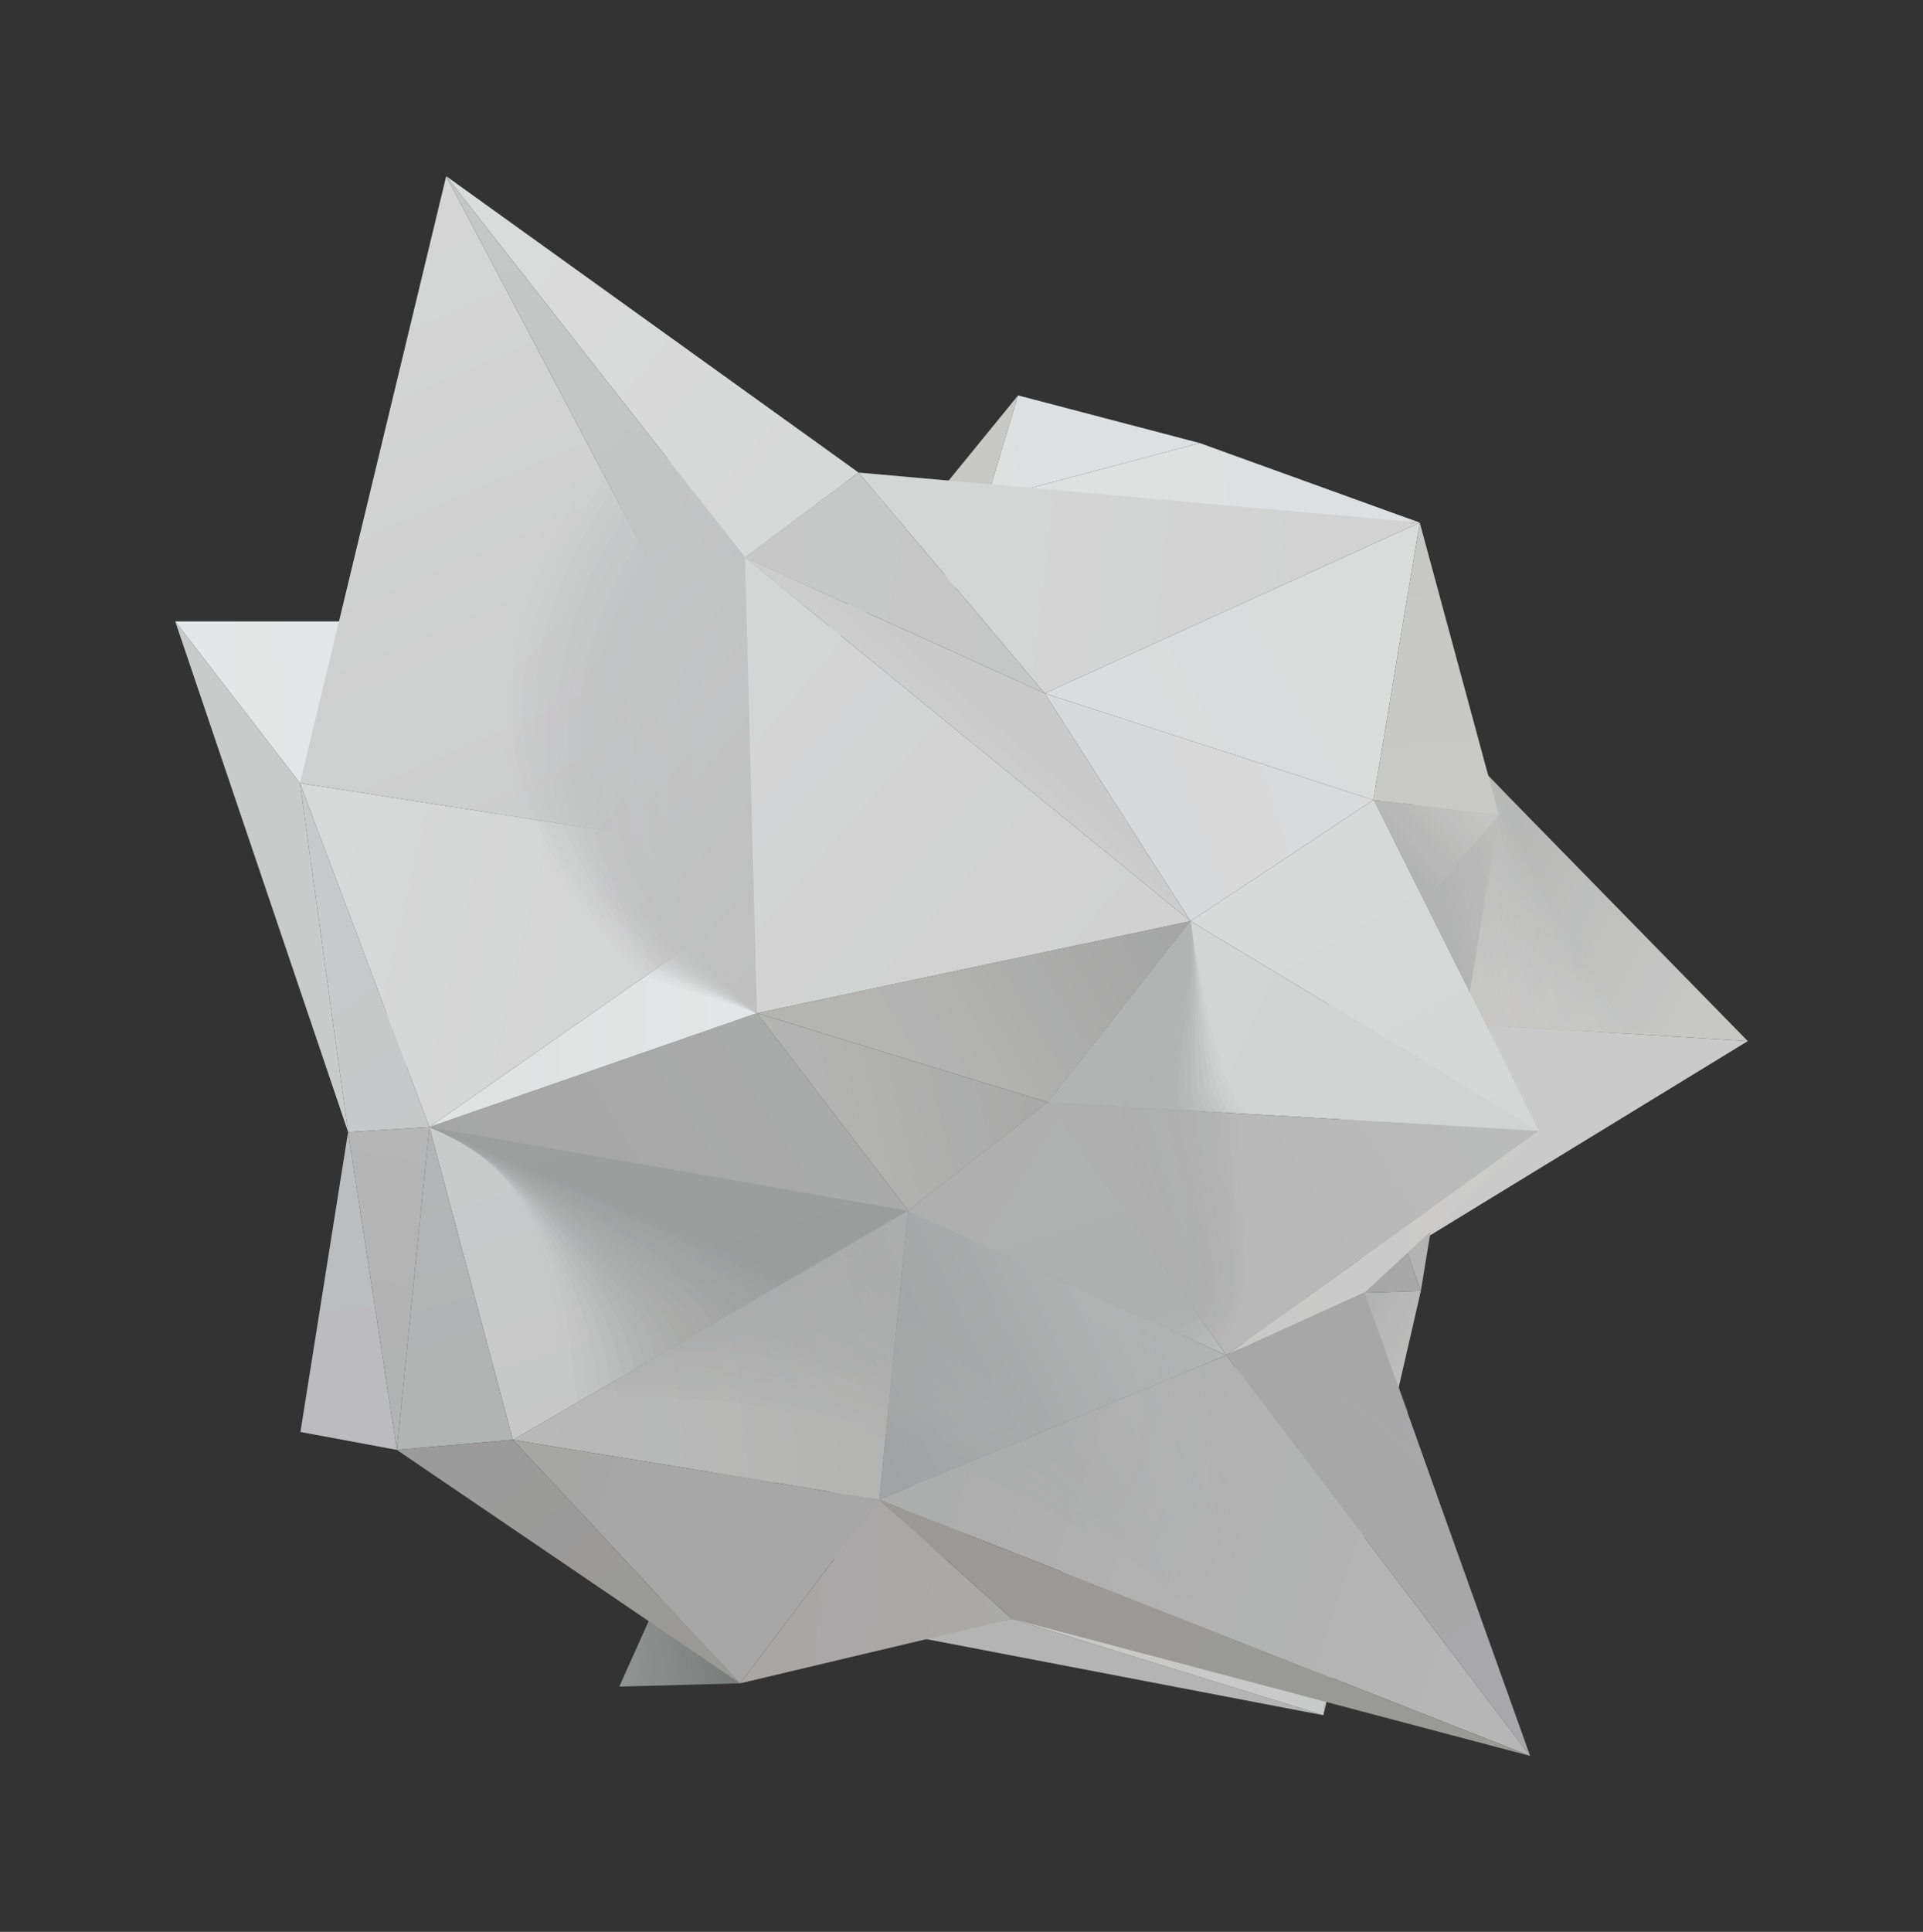 <svg xmlns="http://www.w3.org/2000/svg" xmlns:xlink="http://www.w3.org/1999/xlink" viewBox="0 0 88 88.38"><rect x="0" y="0" width="88" height="88.38" fill="#333333" stroke="none"/><defs><style>.cls-1{isolation:isolate;}.cls-2,.cls-9{opacity:1;}.cls-3{fill:url(#linear-gradient);}.cls-4{fill:url(#linear-gradient-2);}.cls-5{fill:url(#linear-gradient-3);}.cls-6{fill:url(#linear-gradient-4);}.cls-7{fill:url(#linear-gradient-5);}.cls-8{fill:url(#linear-gradient-6);}.cls-152,.cls-67,.cls-9,.cls-99{mix-blend-mode:multiply;}.cls-10,.cls-100,.cls-130,.cls-153,.cls-176,.cls-68{opacity:0;}.cls-10{fill:url(#linear-gradient-7);}.cls-101,.cls-11,.cls-131,.cls-154,.cls-177,.cls-69{opacity:0.05;}.cls-11{fill:url(#linear-gradient-8);}.cls-102,.cls-12,.cls-132,.cls-155,.cls-178,.cls-70{opacity:0.1;}.cls-12{fill:url(#linear-gradient-9);}.cls-103,.cls-13,.cls-133,.cls-156,.cls-179,.cls-71{opacity:0.14;}.cls-13{fill:url(#linear-gradient-10);}.cls-104,.cls-134,.cls-14,.cls-157,.cls-180,.cls-72{opacity:0.19;}.cls-14{fill:url(#linear-gradient-11);}.cls-105,.cls-135,.cls-15,.cls-158,.cls-181,.cls-73{opacity:0.24;}.cls-15{fill:url(#linear-gradient-12);}.cls-106,.cls-136,.cls-159,.cls-16,.cls-182,.cls-74{opacity:0.29;}.cls-16{fill:url(#linear-gradient-13);}.cls-107,.cls-137,.cls-160,.cls-17,.cls-183,.cls-75{opacity:0.33;}.cls-17{fill:url(#linear-gradient-14);}.cls-108,.cls-138,.cls-161,.cls-18,.cls-184,.cls-76{opacity:0.38;}.cls-18{fill:url(#linear-gradient-15);}.cls-109,.cls-139,.cls-162,.cls-185,.cls-19,.cls-77{opacity:0.43;}.cls-19{fill:url(#linear-gradient-16);}.cls-110,.cls-140,.cls-163,.cls-186,.cls-20,.cls-78{opacity:0.48;}.cls-20{fill:url(#linear-gradient-17);}.cls-111,.cls-141,.cls-164,.cls-187,.cls-21,.cls-79{opacity:0.52;}.cls-21{fill:url(#linear-gradient-18);}.cls-112,.cls-142,.cls-165,.cls-188,.cls-22,.cls-80{opacity:0.57;}.cls-22{fill:url(#linear-gradient-19);}.cls-113,.cls-143,.cls-166,.cls-189,.cls-23,.cls-81{opacity:0.62;}.cls-23{fill:url(#linear-gradient-20);}.cls-114,.cls-144,.cls-167,.cls-190,.cls-24,.cls-82{opacity:0.67;}.cls-24{fill:url(#linear-gradient-21);}.cls-115,.cls-145,.cls-168,.cls-191,.cls-25,.cls-83{opacity:1;}.cls-25{fill:url(#linear-gradient-22);}.cls-116,.cls-146,.cls-169,.cls-192,.cls-26,.cls-84{opacity:0.76;}.cls-26{fill:url(#linear-gradient-23);}.cls-117,.cls-147,.cls-170,.cls-193,.cls-27,.cls-85{opacity:0.81;}.cls-27{fill:url(#linear-gradient-24);}.cls-118,.cls-148,.cls-171,.cls-194,.cls-28,.cls-86{opacity:1;}.cls-28{fill:url(#linear-gradient-25);}.cls-119,.cls-149,.cls-172,.cls-195,.cls-29,.cls-87{opacity:1;}.cls-29{fill:url(#linear-gradient-26);}.cls-120,.cls-150,.cls-173,.cls-196,.cls-30,.cls-88{opacity:1;}.cls-30{fill:url(#linear-gradient-27);}.cls-31{fill:url(#linear-gradient-28);}.cls-32{fill:url(#linear-gradient-29);}.cls-33{fill:url(#linear-gradient-30);}.cls-34{fill:url(#linear-gradient-31);}.cls-35{fill:url(#linear-gradient-32);}.cls-36{fill:url(#linear-gradient-33);}.cls-37{fill:url(#linear-gradient-34);}.cls-38{fill:url(#linear-gradient-35);}.cls-39{fill:url(#linear-gradient-36);}.cls-40{fill:url(#linear-gradient-37);}.cls-41{fill:url(#linear-gradient-38);}.cls-42{fill:url(#linear-gradient-39);}.cls-43{fill:url(#linear-gradient-40);}.cls-44{fill:url(#linear-gradient-41);}.cls-45{fill:url(#linear-gradient-42);}.cls-46{fill:url(#linear-gradient-43);}.cls-47{fill:url(#linear-gradient-44);}.cls-48{fill:url(#linear-gradient-45);}.cls-49{fill:url(#linear-gradient-46);}.cls-50{fill:url(#linear-gradient-47);}.cls-51{fill:url(#linear-gradient-48);}.cls-52{fill:url(#linear-gradient-49);}.cls-53{fill:url(#linear-gradient-50);}.cls-54{fill:url(#linear-gradient-51);}.cls-55{fill:url(#linear-gradient-52);}.cls-56{fill:url(#linear-gradient-53);}.cls-57{fill:url(#linear-gradient-54);}.cls-58{fill:url(#linear-gradient-55);}.cls-59{fill:url(#linear-gradient-56);}.cls-60{fill:url(#linear-gradient-57);}.cls-61{fill:url(#linear-gradient-58);}.cls-62{fill:url(#linear-gradient-59);}.cls-63{fill:url(#linear-gradient-60);}.cls-64{fill:url(#linear-gradient-61);}.cls-65{fill:url(#linear-gradient-62);}.cls-66{fill:url(#linear-gradient-63);}.cls-68{fill:url(#linear-gradient-64);}.cls-69{fill:url(#linear-gradient-65);}.cls-70{fill:url(#linear-gradient-66);}.cls-71{fill:url(#linear-gradient-67);}.cls-72{fill:url(#linear-gradient-68);}.cls-73{fill:url(#linear-gradient-69);}.cls-74{fill:url(#linear-gradient-70);}.cls-75{fill:url(#linear-gradient-71);}.cls-76{fill:url(#linear-gradient-72);}.cls-77{fill:url(#linear-gradient-73);}.cls-78{fill:url(#linear-gradient-74);}.cls-79{fill:url(#linear-gradient-75);}.cls-80{fill:url(#linear-gradient-76);}.cls-81{fill:url(#linear-gradient-77);}.cls-82{fill:url(#linear-gradient-78);}.cls-83{fill:url(#linear-gradient-79);}.cls-84{fill:url(#linear-gradient-80);}.cls-85{fill:url(#linear-gradient-81);}.cls-86{fill:url(#linear-gradient-82);}.cls-87{fill:url(#linear-gradient-83);}.cls-88{fill:url(#linear-gradient-84);}.cls-89{fill:url(#linear-gradient-85);}.cls-90{fill:url(#linear-gradient-86);}.cls-91{fill:url(#linear-gradient-87);}.cls-92{fill:url(#linear-gradient-88);}.cls-93{fill:url(#linear-gradient-89);}.cls-94{fill:url(#linear-gradient-90);}.cls-95{fill:url(#linear-gradient-91);}.cls-96{fill:url(#linear-gradient-92);}.cls-97{fill:url(#linear-gradient-93);}.cls-98{fill:url(#linear-gradient-94);}.cls-99{opacity:0.5;}.cls-100{fill:url(#linear-gradient-95);}.cls-101{fill:url(#linear-gradient-96);}.cls-102{fill:url(#linear-gradient-97);}.cls-103{fill:url(#linear-gradient-98);}.cls-104{fill:url(#linear-gradient-99);}.cls-105{fill:url(#linear-gradient-100);}.cls-106{fill:url(#linear-gradient-101);}.cls-107{fill:url(#linear-gradient-102);}.cls-108{fill:url(#linear-gradient-103);}.cls-109{fill:url(#linear-gradient-104);}.cls-110{fill:url(#linear-gradient-105);}.cls-111{fill:url(#linear-gradient-106);}.cls-112{fill:url(#linear-gradient-107);}.cls-113{fill:url(#linear-gradient-108);}.cls-114{fill:url(#linear-gradient-109);}.cls-115{fill:url(#linear-gradient-110);}.cls-116{fill:url(#linear-gradient-111);}.cls-117{fill:url(#linear-gradient-112);}.cls-118{fill:url(#linear-gradient-113);}.cls-119{fill:url(#linear-gradient-114);}.cls-120{fill:url(#linear-gradient-115);}.cls-121{fill:url(#linear-gradient-116);}.cls-122{fill-rule:evenodd;fill:url(#linear-gradient-117);}.cls-123{fill:url(#linear-gradient-118);}.cls-124{fill:url(#linear-gradient-119);}.cls-125{fill:url(#linear-gradient-120);}.cls-126{fill:url(#linear-gradient-121);}.cls-127{fill:url(#linear-gradient-122);}.cls-128{fill:url(#linear-gradient-123);}.cls-129{fill:url(#linear-gradient-124);}.cls-130{fill:url(#linear-gradient-125);}.cls-131{fill:url(#linear-gradient-126);}.cls-132{fill:url(#linear-gradient-127);}.cls-133{fill:url(#linear-gradient-128);}.cls-134{fill:url(#linear-gradient-129);}.cls-135{fill:url(#linear-gradient-130);}.cls-136{fill:url(#linear-gradient-131);}.cls-137{fill:url(#linear-gradient-132);}.cls-138{fill:url(#linear-gradient-133);}.cls-139{fill:url(#linear-gradient-134);}.cls-140{fill:url(#linear-gradient-135);}.cls-141{fill:url(#linear-gradient-136);}.cls-142{fill:url(#linear-gradient-137);}.cls-143{fill:url(#linear-gradient-138);}.cls-144{fill:url(#linear-gradient-139);}.cls-145{fill:url(#linear-gradient-140);}.cls-146{fill:url(#linear-gradient-141);}.cls-147{fill:url(#linear-gradient-142);}.cls-148{fill:url(#linear-gradient-143);}.cls-149{fill:url(#linear-gradient-144);}.cls-150{fill:url(#linear-gradient-145);}.cls-151{fill:url(#linear-gradient-146);}.cls-152{opacity:0.9;}.cls-153{fill:url(#linear-gradient-147);}.cls-154{fill:url(#linear-gradient-148);}.cls-155{fill:url(#linear-gradient-149);}.cls-156{fill:url(#linear-gradient-150);}.cls-157{fill:url(#linear-gradient-151);}.cls-158{fill:url(#linear-gradient-152);}.cls-159{fill:url(#linear-gradient-153);}.cls-160{fill:url(#linear-gradient-154);}.cls-161{fill:url(#linear-gradient-155);}.cls-162{fill:url(#linear-gradient-156);}.cls-163{fill:url(#linear-gradient-157);}.cls-164{fill:url(#linear-gradient-158);}.cls-165{fill:url(#linear-gradient-159);}.cls-166{fill:url(#linear-gradient-160);}.cls-167{fill:url(#linear-gradient-161);}.cls-168{fill:url(#linear-gradient-162);}.cls-169{fill:url(#linear-gradient-163);}.cls-170{fill:url(#linear-gradient-164);}.cls-171{fill:url(#linear-gradient-165);}.cls-172{fill:url(#linear-gradient-166);}.cls-173{fill:url(#linear-gradient-167);}.cls-174{fill:url(#linear-gradient-168);}.cls-175{fill:url(#linear-gradient-169);}.cls-176{fill:url(#linear-gradient-170);}.cls-177{fill:url(#linear-gradient-171);}.cls-178{fill:url(#linear-gradient-172);}.cls-179{fill:url(#linear-gradient-173);}.cls-180{fill:url(#linear-gradient-174);}.cls-181{fill:url(#linear-gradient-175);}.cls-182{fill:url(#linear-gradient-176);}.cls-183{fill:url(#linear-gradient-177);}.cls-184{fill:url(#linear-gradient-178);}.cls-185{fill:url(#linear-gradient-179);}.cls-186{fill:url(#linear-gradient-180);}.cls-187{fill:url(#linear-gradient-181);}.cls-188{fill:url(#linear-gradient-182);}.cls-189{fill:url(#linear-gradient-183);}.cls-190{fill:url(#linear-gradient-184);}.cls-191{fill:url(#linear-gradient-185);}.cls-192,.cls-193,.cls-194,.cls-195,.cls-196,.cls-197{fill:url(#linear-gradient-186);}.cls-198{fill:url(#linear-gradient-192);}.cls-199{fill:#6a6c6f;opacity:0.15;mix-blend-mode:overlay;}</style><linearGradient id="linear-gradient" x1="54.99" y1="61.82" x2="65.11" y2="61.82" gradientUnits="userSpaceOnUse"><stop offset="0" stop-color="#fff"/><stop offset="1"/></linearGradient><linearGradient id="linear-gradient-2" x1="38.44" y1="69.58" x2="49.49" y2="69.58" xlink:href="#linear-gradient"/><linearGradient id="linear-gradient-3" x1="16.59" y1="42.57" x2="28.33" y2="42.57" xlink:href="#linear-gradient"/><linearGradient id="linear-gradient-4" x1="23.12" y1="35.26" x2="34.96" y2="35.26" xlink:href="#linear-gradient"/><linearGradient id="linear-gradient-5" x1="82.27" y1="48.64" x2="64.58" y2="51.44" gradientUnits="userSpaceOnUse"><stop offset="0" stop-color="#dcdbda"/><stop offset="1" stop-color="#dcdbda"/></linearGradient><linearGradient id="linear-gradient-6" x1="77.32" y1="46.87" x2="63.16" y2="39.51" gradientUnits="userSpaceOnUse"><stop offset="0" stop-color="#d8d7d6"/><stop offset="1" stop-color="#bfbfbe"/></linearGradient><linearGradient id="linear-gradient-7" x1="75.27" y1="45.8" x2="63.09" y2="39.48" xlink:href="#linear-gradient-6"/><linearGradient id="linear-gradient-8" x1="74.92" y1="45.62" x2="63.08" y2="39.47" xlink:href="#linear-gradient-6"/><linearGradient id="linear-gradient-9" x1="74.57" y1="45.44" x2="63.07" y2="39.46" xlink:href="#linear-gradient-6"/><linearGradient id="linear-gradient-10" x1="74.22" y1="45.26" x2="63.05" y2="39.46" xlink:href="#linear-gradient-6"/><linearGradient id="linear-gradient-11" x1="73.87" y1="45.08" x2="63.04" y2="39.45" xlink:href="#linear-gradient-6"/><linearGradient id="linear-gradient-12" x1="73.52" y1="44.89" x2="63.03" y2="39.45" xlink:href="#linear-gradient-6"/><linearGradient id="linear-gradient-13" x1="73.17" y1="44.71" x2="63.02" y2="39.44" xlink:href="#linear-gradient-6"/><linearGradient id="linear-gradient-14" x1="72.81" y1="44.53" x2="63.01" y2="39.43" xlink:href="#linear-gradient-6"/><linearGradient id="linear-gradient-15" x1="72.46" y1="44.35" x2="62.99" y2="39.43" xlink:href="#linear-gradient-6"/><linearGradient id="linear-gradient-16" x1="72.11" y1="44.16" x2="62.98" y2="39.42" xlink:href="#linear-gradient-6"/><linearGradient id="linear-gradient-17" x1="71.76" y1="43.98" x2="62.97" y2="39.42" xlink:href="#linear-gradient-6"/><linearGradient id="linear-gradient-18" x1="71.41" y1="43.8" x2="62.96" y2="39.41" xlink:href="#linear-gradient-6"/><linearGradient id="linear-gradient-19" x1="71.06" y1="43.62" x2="62.95" y2="39.4" xlink:href="#linear-gradient-6"/><linearGradient id="linear-gradient-20" x1="70.71" y1="43.44" x2="62.94" y2="39.4" xlink:href="#linear-gradient-6"/><linearGradient id="linear-gradient-21" x1="70.36" y1="43.25" x2="62.92" y2="39.39" xlink:href="#linear-gradient-6"/><linearGradient id="linear-gradient-22" x1="70.01" y1="43.07" x2="62.91" y2="39.38" xlink:href="#linear-gradient-6"/><linearGradient id="linear-gradient-23" x1="69.66" y1="42.89" x2="62.9" y2="39.38" xlink:href="#linear-gradient-6"/><linearGradient id="linear-gradient-24" x1="69.31" y1="42.71" x2="62.89" y2="39.37" xlink:href="#linear-gradient-6"/><linearGradient id="linear-gradient-25" x1="68.96" y1="42.53" x2="62.88" y2="39.37" xlink:href="#linear-gradient-6"/><linearGradient id="linear-gradient-26" x1="68.61" y1="42.34" x2="62.86" y2="39.36" xlink:href="#linear-gradient-6"/><linearGradient id="linear-gradient-27" x1="68.26" y1="42.16" x2="62.85" y2="39.35" xlink:href="#linear-gradient-6"/><linearGradient id="linear-gradient-28" x1="67.91" y1="41.98" x2="62.84" y2="39.35" xlink:href="#linear-gradient-6"/><linearGradient id="linear-gradient-29" x1="37.22" y1="66.23" x2="43.61" y2="66.23" xlink:href="#linear-gradient"/><linearGradient id="linear-gradient-30" x1="32.81" y1="65.76" x2="38.44" y2="65.76" xlink:href="#linear-gradient"/><linearGradient id="linear-gradient-31" x1="53.12" y1="17.35" x2="38.23" y2="26.84" gradientUnits="userSpaceOnUse"><stop offset="0" stop-color="#d8d7d6"/><stop offset="1" stop-color="#dadad8"/></linearGradient><linearGradient id="linear-gradient-32" x1="61.76" y1="52.79" x2="65.11" y2="52.79" xlink:href="#linear-gradient"/><linearGradient id="linear-gradient-33" x1="58.15" y1="18.14" x2="42.51" y2="21.12" gradientUnits="userSpaceOnUse"><stop offset="0" stop-color="#f2f2f4"/><stop offset="1" stop-color="#f4f4f5"/></linearGradient><linearGradient id="linear-gradient-34" x1="30.35" y1="23.97" x2="45.16" y2="23.97" xlink:href="#linear-gradient"/><linearGradient id="linear-gradient-35" x1="15.93" y1="44.98" x2="28.33" y2="44.98" xlink:href="#linear-gradient"/><linearGradient id="linear-gradient-36" x1="28.33" y1="29.56" x2="30.35" y2="29.56" xlink:href="#linear-gradient"/><linearGradient id="linear-gradient-37" x1="30.1" y1="24.69" x2="42.85" y2="24.69" xlink:href="#linear-gradient"/><linearGradient id="linear-gradient-38" x1="27.3" y1="68.06" x2="32.7" y2="67.5" gradientUnits="userSpaceOnUse"><stop offset="0" stop-color="#9b9b9b"/><stop offset="1" stop-color="#7e7f7e"/></linearGradient><linearGradient id="linear-gradient-39" x1="43.56" y1="74.36" x2="57.55" y2="77.38" gradientUnits="userSpaceOnUse"><stop offset="0" stop-color="#c2c1c1"/><stop offset="1" stop-color="#c1c1c0"/></linearGradient><linearGradient id="linear-gradient-40" x1="48.3" y1="65.09" x2="64.71" y2="69.71" gradientUnits="userSpaceOnUse"><stop offset="0" stop-color="#dad8d7"/><stop offset="1" stop-color="#dbdada"/></linearGradient><linearGradient id="linear-gradient-41" x1="64.09" y1="69.44" x2="58.76" y2="66.67" xlink:href="#linear-gradient-6"/><linearGradient id="linear-gradient-42" x1="60.41" y1="47.88" x2="64.3" y2="61.03" gradientUnits="userSpaceOnUse"><stop offset="0" stop-color="#b4b2b4"/><stop offset="1" stop-color="#b4b2b2"/></linearGradient><linearGradient id="linear-gradient-43" x1="73.59" y1="46.75" x2="67.22" y2="48.08" xlink:href="#linear-gradient-6"/><linearGradient id="linear-gradient-44" x1="61.76" y1="35.21" x2="65.83" y2="35.21" xlink:href="#linear-gradient"/><linearGradient id="linear-gradient-45" x1="68.95" y1="22.49" x2="52.01" y2="21.74" xlink:href="#linear-gradient-33"/><linearGradient id="linear-gradient-46" x1="42.85" y1="24.92" x2="64.97" y2="24.92" xlink:href="#linear-gradient"/><linearGradient id="linear-gradient-47" x1="14.51" y1="53.59" x2="16" y2="66.25" gradientUnits="userSpaceOnUse"><stop offset="0" stop-color="#cbcbcd"/><stop offset="1" stop-color="#cbcacc"/></linearGradient><linearGradient id="linear-gradient-48" x1="8.88" y1="32.21" x2="32.95" y2="31.22" gradientUnits="userSpaceOnUse"><stop offset="0" stop-color="#fafcfd"/><stop offset="1" stop-color="#f7f7f7"/></linearGradient><linearGradient id="linear-gradient-49" x1="5.71" y1="29.96" x2="11.89" y2="39.34" gradientUnits="userSpaceOnUse"><stop offset="0" stop-color="#dbdbdb"/><stop offset="1" stop-color="#dadada"/></linearGradient><linearGradient id="linear-gradient-50" x1="39.8" y1="25.86" x2="60.9" y2="28.34" gradientUnits="userSpaceOnUse"><stop offset="0" stop-color="#e8e8e8"/><stop offset="1" stop-color="#e5e4e4"/></linearGradient><linearGradient id="linear-gradient-51" x1="67.83" y1="36.11" x2="64.06" y2="39.49" xlink:href="#linear-gradient-6"/><linearGradient id="linear-gradient-52" x1="65.8" y1="28.23" x2="52.65" y2="35.68" gradientUnits="userSpaceOnUse"><stop offset="0.01" stop-color="#eee"/><stop offset="1" stop-color="#f0f0f1"/></linearGradient><linearGradient id="linear-gradient-53" x1="64.51" y1="23.85" x2="65.75" y2="37.25" xlink:href="#linear-gradient-31"/><linearGradient id="linear-gradient-54" x1="14.61" y1="12.62" x2="27.08" y2="41.65" gradientUnits="userSpaceOnUse"><stop offset="0" stop-color="#e9e8e8"/><stop offset="1" stop-color="#dcdcdc"/></linearGradient><linearGradient id="linear-gradient-55" x1="21.04" y1="52.4" x2="14.71" y2="43.65" gradientUnits="userSpaceOnUse"><stop offset="0" stop-color="#d8d7d8"/><stop offset="1" stop-color="#d8dada"/></linearGradient><linearGradient id="linear-gradient-56" x1="18.29" y1="51.5" x2="16.42" y2="62.85" gradientUnits="userSpaceOnUse"><stop offset="0" stop-color="#c4c3c3"/><stop offset="1" stop-color="#c0bfc0"/></linearGradient><linearGradient id="linear-gradient-57" x1="14.02" y1="42.18" x2="33.19" y2="46.64" gradientUnits="userSpaceOnUse"><stop offset="0" stop-color="#ececec"/><stop offset="1" stop-color="#e6e5e6"/></linearGradient><linearGradient id="linear-gradient-58" x1="46.35" y1="73.5" x2="36.3" y2="72.76" gradientUnits="userSpaceOnUse"><stop offset="0" stop-color="#b6b5b4"/><stop offset="1" stop-color="#b5b1b0"/></linearGradient><linearGradient id="linear-gradient-59" x1="55.31" y1="55.65" x2="38.74" y2="63.46" gradientUnits="userSpaceOnUse"><stop offset="0" stop-color="#c2c2c2"/><stop offset="1" stop-color="#acacad"/></linearGradient><linearGradient id="linear-gradient-60" x1="56.5" y1="60.09" x2="39.75" y2="49.85" gradientUnits="userSpaceOnUse"><stop offset="0" stop-color="#cacaca"/><stop offset="1" stop-color="#c7c4c4"/></linearGradient><linearGradient id="linear-gradient-61" x1="64.28" y1="32.37" x2="50.88" y2="37.02" gradientUnits="userSpaceOnUse"><stop offset="0" stop-color="#eeedee"/><stop offset="1" stop-color="#ececed"/></linearGradient><linearGradient id="linear-gradient-62" x1="24.04" y1="63.9" x2="40.61" y2="62.03" gradientUnits="userSpaceOnUse"><stop offset="0" stop-color="#c9c7c8"/><stop offset="1" stop-color="#c1c1bf"/></linearGradient><linearGradient id="linear-gradient-63" x1="33.39" y1="63.52" x2="28.92" y2="48.81" gradientUnits="userSpaceOnUse"><stop offset="0" stop-color="#d8d8d7"/><stop offset="1" stop-color="#dadadb"/></linearGradient><linearGradient id="linear-gradient-64" x1="33.48" y1="62.95" x2="29.16" y2="48.74" gradientUnits="userSpaceOnUse"><stop offset="0" stop-color="#c4c4c3"/><stop offset="1" stop-color="#c5c5c7"/></linearGradient><linearGradient id="linear-gradient-65" x1="33.44" y1="62.81" x2="29.16" y2="48.74" gradientUnits="userSpaceOnUse"><stop offset="0" stop-color="#c3c3c2"/><stop offset="1" stop-color="#c4c4c5"/></linearGradient><linearGradient id="linear-gradient-66" x1="33.4" y1="62.68" x2="29.16" y2="48.74" gradientUnits="userSpaceOnUse"><stop offset="0" stop-color="#c1c1c0"/><stop offset="1" stop-color="#c2c2c4"/></linearGradient><linearGradient id="linear-gradient-67" x1="33.36" y1="62.54" x2="29.16" y2="48.73" gradientUnits="userSpaceOnUse"><stop offset="0" stop-color="#c0c0bf"/><stop offset="1" stop-color="#c1c1c2"/></linearGradient><linearGradient id="linear-gradient-68" x1="33.32" y1="62.41" x2="29.16" y2="48.73" gradientUnits="userSpaceOnUse"><stop offset="0" stop-color="#bebebd"/><stop offset="1" stop-color="#bfbfc1"/></linearGradient><linearGradient id="linear-gradient-69" x1="33.28" y1="62.27" x2="29.16" y2="48.73" gradientUnits="userSpaceOnUse"><stop offset="0" stop-color="#bdbdbc"/><stop offset="1" stop-color="#bebebf"/></linearGradient><linearGradient id="linear-gradient-70" x1="33.24" y1="62.14" x2="29.16" y2="48.73" gradientUnits="userSpaceOnUse"><stop offset="0" stop-color="#bbbbba"/><stop offset="1" stop-color="#bcbcbe"/></linearGradient><linearGradient id="linear-gradient-71" x1="33.19" y1="62" x2="29.16" y2="48.73" gradientUnits="userSpaceOnUse"><stop offset="0" stop-color="#babab9"/><stop offset="1" stop-color="#bbbbbc"/></linearGradient><linearGradient id="linear-gradient-72" x1="33.15" y1="61.87" x2="29.16" y2="48.73" gradientUnits="userSpaceOnUse"><stop offset="0" stop-color="#b8b8b8"/><stop offset="1" stop-color="#bababb"/></linearGradient><linearGradient id="linear-gradient-73" x1="33.11" y1="61.73" x2="29.16" y2="48.73" gradientUnits="userSpaceOnUse"><stop offset="0" stop-color="#b7b7b6"/><stop offset="1" stop-color="#b8b8b9"/></linearGradient><linearGradient id="linear-gradient-74" x1="33.07" y1="61.6" x2="29.16" y2="48.73" gradientUnits="userSpaceOnUse"><stop offset="0" stop-color="#b5b5b5"/><stop offset="1" stop-color="#b7b7b8"/></linearGradient><linearGradient id="linear-gradient-75" x1="33.03" y1="61.46" x2="29.16" y2="48.73" gradientUnits="userSpaceOnUse"><stop offset="0" stop-color="#b4b4b3"/><stop offset="1" stop-color="#b5b5b6"/></linearGradient><linearGradient id="linear-gradient-76" x1="32.99" y1="61.33" x2="29.16" y2="48.73" gradientUnits="userSpaceOnUse"><stop offset="0" stop-color="#b2b2b2"/><stop offset="1" stop-color="#b4b4b5"/></linearGradient><linearGradient id="linear-gradient-77" x1="32.95" y1="61.19" x2="29.16" y2="48.73" gradientUnits="userSpaceOnUse"><stop offset="0" stop-color="#b1b1b0"/><stop offset="1" stop-color="#b2b2b3"/></linearGradient><linearGradient id="linear-gradient-78" x1="32.91" y1="61.06" x2="29.16" y2="48.73" gradientUnits="userSpaceOnUse"><stop offset="0" stop-color="#afafaf"/><stop offset="1" stop-color="#b1b1b2"/></linearGradient><linearGradient id="linear-gradient-79" x1="32.87" y1="60.92" x2="29.16" y2="48.73" gradientUnits="userSpaceOnUse"><stop offset="0" stop-color="#aeaeae"/><stop offset="1" stop-color="#b0b0b0"/></linearGradient><linearGradient id="linear-gradient-80" x1="32.83" y1="60.79" x2="29.16" y2="48.73" gradientUnits="userSpaceOnUse"><stop offset="0" stop-color="#acacac"/><stop offset="1" stop-color="#aeaeaf"/></linearGradient><linearGradient id="linear-gradient-81" x1="32.78" y1="60.65" x2="29.16" y2="48.73" gradientUnits="userSpaceOnUse"><stop offset="0" stop-color="#ababab"/><stop offset="1" stop-color="#adadad"/></linearGradient><linearGradient id="linear-gradient-82" x1="32.74" y1="60.52" x2="29.16" y2="48.73" gradientUnits="userSpaceOnUse"><stop offset="0" stop-color="#a9a9a9"/><stop offset="1" stop-color="#ababac"/></linearGradient><linearGradient id="linear-gradient-83" x1="32.7" y1="60.38" x2="29.16" y2="48.73" gradientUnits="userSpaceOnUse"><stop offset="0" stop-color="#a8a8a8"/><stop offset="1" stop-color="#aaa"/></linearGradient><linearGradient id="linear-gradient-84" x1="32.66" y1="60.25" x2="29.16" y2="48.73" gradientUnits="userSpaceOnUse"><stop offset="0" stop-color="#a6a6a6"/><stop offset="1" stop-color="#a8a8a9"/></linearGradient><linearGradient id="linear-gradient-85" x1="32.62" y1="60.11" x2="29.16" y2="48.72" gradientUnits="userSpaceOnUse"><stop offset="0" stop-color="#a5a5a5"/><stop offset="1" stop-color="#a7a7a7"/></linearGradient><linearGradient id="linear-gradient-86" x1="20.77" y1="65.87" x2="17.61" y2="54.14" gradientUnits="userSpaceOnUse"><stop offset="0" stop-color="#bfbfbf"/><stop offset="1" stop-color="#c2c2c3"/></linearGradient><linearGradient id="linear-gradient-87" x1="23.47" y1="69.2" x2="38.17" y2="73.11" gradientUnits="userSpaceOnUse"><stop offset="0" stop-color="#b1b0af"/><stop offset="1" stop-color="#b4b2b2"/></linearGradient><linearGradient id="linear-gradient-88" x1="22.25" y1="67.06" x2="31.37" y2="78.23" gradientUnits="userSpaceOnUse"><stop offset="0" stop-color="#a5a3a3"/><stop offset="1" stop-color="#a2a19f"/></linearGradient><linearGradient id="linear-gradient-89" x1="69.73" y1="54.47" x2="52.04" y2="46.65" gradientUnits="userSpaceOnUse"><stop offset="0" stop-color="#e4e4e4"/><stop offset="1" stop-color="#e6e6e6"/></linearGradient><linearGradient id="linear-gradient-90" x1="68.57" y1="45.8" x2="51.44" y2="56.59" xlink:href="#linear-gradient-60"/><linearGradient id="linear-gradient-91" x1="67.05" y1="53.83" x2="59.6" y2="40.99" gradientUnits="userSpaceOnUse"><stop offset="0" stop-color="#e9e9e9"/><stop offset="1" stop-color="#eceded"/></linearGradient><linearGradient id="linear-gradient-92" x1="56.12" y1="56.87" x2="70.42" y2="56.87" gradientUnits="userSpaceOnUse"><stop offset="0" stop-color="#dbd8d8"/><stop offset="1" stop-color="#dfdedd"/></linearGradient><linearGradient id="linear-gradient-93" x1="68" y1="72.75" x2="41.38" y2="64.19" gradientUnits="userSpaceOnUse"><stop offset="0" stop-color="#c4c3c3"/><stop offset="1" stop-color="#b8b8b7"/></linearGradient><linearGradient id="linear-gradient-94" x1="71.53" y1="77.35" x2="59.43" y2="60.78" xlink:href="#linear-gradient-42"/><linearGradient id="linear-gradient-95" x1="65.82" y1="69.52" x2="59.18" y2="60.43" xlink:href="#linear-gradient-42"/><linearGradient id="linear-gradient-96" x1="65.62" y1="69.26" x2="59.17" y2="60.42" xlink:href="#linear-gradient-42"/><linearGradient id="linear-gradient-97" x1="65.43" y1="68.99" x2="59.16" y2="60.41" xlink:href="#linear-gradient-42"/><linearGradient id="linear-gradient-98" x1="65.24" y1="68.73" x2="59.15" y2="60.39" xlink:href="#linear-gradient-42"/><linearGradient id="linear-gradient-99" x1="65.04" y1="68.46" x2="59.14" y2="60.38" xlink:href="#linear-gradient-42"/><linearGradient id="linear-gradient-100" x1="64.85" y1="68.19" x2="59.13" y2="60.37" xlink:href="#linear-gradient-42"/><linearGradient id="linear-gradient-101" x1="64.65" y1="67.93" x2="59.12" y2="60.36" xlink:href="#linear-gradient-42"/><linearGradient id="linear-gradient-102" x1="64.46" y1="67.66" x2="59.12" y2="60.35" xlink:href="#linear-gradient-42"/><linearGradient id="linear-gradient-103" x1="64.26" y1="67.4" x2="59.11" y2="60.33" xlink:href="#linear-gradient-42"/><linearGradient id="linear-gradient-104" x1="64.07" y1="67.13" x2="59.1" y2="60.32" xlink:href="#linear-gradient-42"/><linearGradient id="linear-gradient-105" x1="63.88" y1="66.86" x2="59.09" y2="60.31" xlink:href="#linear-gradient-42"/><linearGradient id="linear-gradient-106" x1="63.68" y1="66.6" x2="59.08" y2="60.3" xlink:href="#linear-gradient-42"/><linearGradient id="linear-gradient-107" x1="63.49" y1="66.33" x2="59.07" y2="60.29" xlink:href="#linear-gradient-42"/><linearGradient id="linear-gradient-108" x1="63.29" y1="66.07" x2="59.06" y2="60.27" xlink:href="#linear-gradient-42"/><linearGradient id="linear-gradient-109" x1="63.1" y1="65.8" x2="59.05" y2="60.26" xlink:href="#linear-gradient-42"/><linearGradient id="linear-gradient-110" x1="62.91" y1="65.53" x2="59.05" y2="60.25" xlink:href="#linear-gradient-42"/><linearGradient id="linear-gradient-111" x1="62.71" y1="65.27" x2="59.04" y2="60.24" xlink:href="#linear-gradient-42"/><linearGradient id="linear-gradient-112" x1="62.52" y1="65" x2="59.03" y2="60.23" xlink:href="#linear-gradient-42"/><linearGradient id="linear-gradient-113" x1="62.32" y1="64.74" x2="59.02" y2="60.21" xlink:href="#linear-gradient-42"/><linearGradient id="linear-gradient-114" x1="62.13" y1="64.47" x2="59.01" y2="60.2" xlink:href="#linear-gradient-42"/><linearGradient id="linear-gradient-115" x1="61.93" y1="64.2" x2="59" y2="60.19" xlink:href="#linear-gradient-42"/><linearGradient id="linear-gradient-116" x1="61.74" y1="63.94" x2="58.99" y2="60.18" xlink:href="#linear-gradient-42"/><linearGradient id="linear-gradient-117" x1="66.21" y1="80.47" x2="43.32" y2="71.16" gradientUnits="userSpaceOnUse"><stop offset="0" stop-color="#a2a19f"/><stop offset="1" stop-color="#a3a1a0"/></linearGradient><linearGradient id="linear-gradient-118" x1="22.04" y1="11.22" x2="36.18" y2="23.13" gradientUnits="userSpaceOnUse"><stop offset="0.01" stop-color="#efeeef"/><stop offset="1" stop-color="#ebebeb"/></linearGradient><linearGradient id="linear-gradient-119" x1="49.43" y1="27.68" x2="32.53" y2="24.77" gradientUnits="userSpaceOnUse"><stop offset="0" stop-color="#d6d6d6"/><stop offset="1" stop-color="#d8d7d7"/></linearGradient><linearGradient id="linear-gradient-120" x1="37.66" y1="41.4" x2="45.36" y2="32.59" gradientUnits="userSpaceOnUse"><stop offset="0" stop-color="#ededed"/><stop offset="1" stop-color="#dcdbdb"/></linearGradient><linearGradient id="linear-gradient-121" x1="22.58" y1="7.71" x2="35.24" y2="32.28" gradientUnits="userSpaceOnUse"><stop offset="0" stop-color="#d6d6d6"/><stop offset="1" stop-color="#d3d3d3"/></linearGradient><linearGradient id="linear-gradient-122" x1="38.8" y1="48.31" x2="23.37" y2="58.03" gradientUnits="userSpaceOnUse"><stop offset="0" stop-color="#b6b6b6"/><stop offset="1" stop-color="#b2b0b0"/></linearGradient><linearGradient id="linear-gradient-123" x1="52.33" y1="47.64" x2="35.95" y2="51.36" gradientUnits="userSpaceOnUse"><stop offset="0" stop-color="#b0afaf"/><stop offset="1" stop-color="#c2c1c0"/></linearGradient><linearGradient id="linear-gradient-124" x1="38.98" y1="45.51" x2="22.97" y2="45.51" xlink:href="#linear-gradient-48"/><linearGradient id="linear-gradient-125" x1="58.88" y1="60.05" x2="30.94" y2="73.23" xlink:href="#linear-gradient-59"/><linearGradient id="linear-gradient-126" x1="58.46" y1="59.95" x2="31.46" y2="72.69" xlink:href="#linear-gradient-59"/><linearGradient id="linear-gradient-127" x1="58.04" y1="59.84" x2="31.98" y2="72.14" xlink:href="#linear-gradient-59"/><linearGradient id="linear-gradient-128" x1="57.61" y1="59.74" x2="32.49" y2="71.6" xlink:href="#linear-gradient-59"/><linearGradient id="linear-gradient-129" x1="57.19" y1="59.64" x2="33.01" y2="71.05" xlink:href="#linear-gradient-59"/><linearGradient id="linear-gradient-130" x1="56.77" y1="59.54" x2="33.52" y2="70.51" xlink:href="#linear-gradient-59"/><linearGradient id="linear-gradient-131" x1="56.34" y1="59.44" x2="34.04" y2="69.96" xlink:href="#linear-gradient-59"/><linearGradient id="linear-gradient-132" x1="55.92" y1="59.34" x2="34.56" y2="69.42" xlink:href="#linear-gradient-59"/><linearGradient id="linear-gradient-133" x1="55.5" y1="59.23" x2="35.07" y2="68.87" xlink:href="#linear-gradient-59"/><linearGradient id="linear-gradient-134" x1="55.07" y1="59.13" x2="35.59" y2="68.33" xlink:href="#linear-gradient-59"/><linearGradient id="linear-gradient-135" x1="54.65" y1="59.03" x2="36.11" y2="67.78" xlink:href="#linear-gradient-59"/><linearGradient id="linear-gradient-136" x1="54.23" y1="58.93" x2="36.62" y2="67.24" xlink:href="#linear-gradient-59"/><linearGradient id="linear-gradient-137" x1="53.81" y1="58.83" x2="37.14" y2="66.69" xlink:href="#linear-gradient-59"/><linearGradient id="linear-gradient-138" x1="53.38" y1="58.73" x2="37.66" y2="66.15" xlink:href="#linear-gradient-59"/><linearGradient id="linear-gradient-139" x1="52.96" y1="58.62" x2="38.17" y2="65.6" xlink:href="#linear-gradient-59"/><linearGradient id="linear-gradient-140" x1="52.54" y1="58.52" x2="38.69" y2="65.06" xlink:href="#linear-gradient-59"/><linearGradient id="linear-gradient-141" x1="52.11" y1="58.42" x2="39.21" y2="64.51" xlink:href="#linear-gradient-59"/><linearGradient id="linear-gradient-142" x1="51.69" y1="58.32" x2="39.72" y2="63.97" xlink:href="#linear-gradient-59"/><linearGradient id="linear-gradient-143" x1="51.27" y1="58.22" x2="40.24" y2="63.42" xlink:href="#linear-gradient-59"/><linearGradient id="linear-gradient-144" x1="50.85" y1="58.12" x2="40.76" y2="62.88" xlink:href="#linear-gradient-59"/><linearGradient id="linear-gradient-145" x1="50.42" y1="58.02" x2="41.27" y2="62.33" xlink:href="#linear-gradient-59"/><linearGradient id="linear-gradient-146" x1="50" y1="57.91" x2="41.79" y2="61.79" xlink:href="#linear-gradient-59"/><linearGradient id="linear-gradient-147" x1="52.7" y1="63.91" x2="46.82" y2="44.55" gradientUnits="userSpaceOnUse"><stop offset="0" stop-color="#b9b9b9"/><stop offset="1" stop-color="#bbb"/></linearGradient><linearGradient id="linear-gradient-148" x1="52.56" y1="63.7" x2="46.75" y2="44.57" xlink:href="#linear-gradient-147"/><linearGradient id="linear-gradient-149" x1="52.49" y1="63.47" x2="46.75" y2="44.57" xlink:href="#linear-gradient-147"/><linearGradient id="linear-gradient-150" x1="52.42" y1="63.24" x2="46.75" y2="44.57" xlink:href="#linear-gradient-147"/><linearGradient id="linear-gradient-151" x1="52.35" y1="63.01" x2="46.75" y2="44.57" xlink:href="#linear-gradient-147"/><linearGradient id="linear-gradient-152" x1="52.28" y1="62.78" x2="46.75" y2="44.57" xlink:href="#linear-gradient-147"/><linearGradient id="linear-gradient-153" x1="52.21" y1="62.55" x2="46.74" y2="44.57" xlink:href="#linear-gradient-147"/><linearGradient id="linear-gradient-154" x1="52.14" y1="62.32" x2="46.74" y2="44.57" xlink:href="#linear-gradient-147"/><linearGradient id="linear-gradient-155" x1="52.07" y1="62.08" x2="46.74" y2="44.57" xlink:href="#linear-gradient-147"/><linearGradient id="linear-gradient-156" x1="52" y1="61.85" x2="46.74" y2="44.56" xlink:href="#linear-gradient-147"/><linearGradient id="linear-gradient-157" x1="51.93" y1="61.62" x2="46.74" y2="44.56" xlink:href="#linear-gradient-147"/><linearGradient id="linear-gradient-158" x1="51.86" y1="61.39" x2="46.74" y2="44.56" xlink:href="#linear-gradient-147"/><linearGradient id="linear-gradient-159" x1="51.79" y1="61.19" x2="46.74" y2="44.56" xlink:href="#linear-gradient-147"/><linearGradient id="linear-gradient-160" x1="51.74" y1="61" x2="46.74" y2="44.56" xlink:href="#linear-gradient-147"/><linearGradient id="linear-gradient-161" x1="51.68" y1="60.81" x2="46.74" y2="44.56" xlink:href="#linear-gradient-147"/><linearGradient id="linear-gradient-162" x1="51.62" y1="60.62" x2="46.74" y2="44.56" xlink:href="#linear-gradient-147"/><linearGradient id="linear-gradient-163" x1="51.56" y1="60.43" x2="46.74" y2="44.56" xlink:href="#linear-gradient-147"/><linearGradient id="linear-gradient-164" x1="51.51" y1="60.24" x2="46.74" y2="44.56" xlink:href="#linear-gradient-147"/><linearGradient id="linear-gradient-165" x1="51.45" y1="60.05" x2="46.74" y2="44.56" xlink:href="#linear-gradient-147"/><linearGradient id="linear-gradient-166" x1="51.39" y1="59.87" x2="46.74" y2="44.56" xlink:href="#linear-gradient-147"/><linearGradient id="linear-gradient-167" x1="51.33" y1="59.68" x2="46.74" y2="44.56" xlink:href="#linear-gradient-147"/><linearGradient id="linear-gradient-168" x1="51.28" y1="59.49" x2="46.74" y2="44.55" xlink:href="#linear-gradient-147"/><linearGradient id="linear-gradient-169" x1="53.46" y1="41.36" x2="41.54" y2="48.25" xlink:href="#linear-gradient-123"/><linearGradient id="linear-gradient-170" x1="39.1" y1="40.31" x2="20.24" y2="24.07" gradientUnits="userSpaceOnUse"><stop offset="0" stop-color="#cfcece"/><stop offset="1" stop-color="#d4d4d5"/></linearGradient><linearGradient id="linear-gradient-171" x1="39.06" y1="40.37" x2="20.7" y2="24.56" xlink:href="#linear-gradient-170"/><linearGradient id="linear-gradient-172" x1="39.03" y1="40.43" x2="21.16" y2="25.05" xlink:href="#linear-gradient-170"/><linearGradient id="linear-gradient-173" x1="38.99" y1="40.5" x2="21.62" y2="25.54" xlink:href="#linear-gradient-170"/><linearGradient id="linear-gradient-174" x1="38.96" y1="40.56" x2="22.07" y2="26.02" xlink:href="#linear-gradient-170"/><linearGradient id="linear-gradient-175" x1="38.92" y1="40.62" x2="22.53" y2="26.51" xlink:href="#linear-gradient-170"/><linearGradient id="linear-gradient-176" x1="38.99" y1="40.56" x2="23.1" y2="26.88" xlink:href="#linear-gradient-170"/><linearGradient id="linear-gradient-177" x1="39.08" y1="40.49" x2="23.67" y2="27.23" xlink:href="#linear-gradient-170"/><linearGradient id="linear-gradient-178" x1="39.16" y1="40.42" x2="24.25" y2="27.59" xlink:href="#linear-gradient-170"/><linearGradient id="linear-gradient-179" x1="39.24" y1="40.35" x2="24.82" y2="27.94" xlink:href="#linear-gradient-170"/><linearGradient id="linear-gradient-180" x1="39.32" y1="40.28" x2="25.4" y2="28.29" xlink:href="#linear-gradient-170"/><linearGradient id="linear-gradient-181" x1="39.37" y1="40.24" x2="25.95" y2="28.68" xlink:href="#linear-gradient-170"/><linearGradient id="linear-gradient-182" x1="39.38" y1="40.25" x2="26.45" y2="29.11" xlink:href="#linear-gradient-170"/><linearGradient id="linear-gradient-183" x1="39.4" y1="40.26" x2="26.96" y2="29.55" xlink:href="#linear-gradient-170"/><linearGradient id="linear-gradient-184" x1="39.41" y1="40.27" x2="27.46" y2="29.98" xlink:href="#linear-gradient-170"/><linearGradient id="linear-gradient-185" x1="39.42" y1="40.27" x2="27.97" y2="30.42" xlink:href="#linear-gradient-170"/><linearGradient id="linear-gradient-186" x1="39.42" y1="40.28" x2="28.01" y2="30.45" xlink:href="#linear-gradient-170"/><linearGradient id="linear-gradient-192" x1="48.73" y1="47.83" x2="27.32" y2="29.41" gradientUnits="userSpaceOnUse"><stop offset="0" stop-color="#e4e3e3"/><stop offset="1" stop-color="#e8e8e9"/></linearGradient></defs><title>Монтажная область 13</title><g class="cls-1"><g id="Layer_1" data-name="Layer 1"><g class="cls-2"><g id="Shade"><polygon class="cls-3" points="65.11 56.72 54.99 66.93 57.68 59.27 65.11 56.72"/><polygon class="cls-4" points="38.44 75.08 43.61 64.08 49.49 66.41 38.44 75.08"/><polygon class="cls-5" points="16.59 48.3 23.12 36.84 28.33 38.17 16.59 48.3"/><polygon class="cls-6" points="23.12 36.84 34.97 32.34 28.33 38.17 23.12 36.84"/><polygon class="cls-7" points="65.11 56.72 61.76 46.52 79.98 47.63 65.11 56.72"/><polygon class="cls-8" points="61.76 46.52 65.83 33.17 79.98 47.63 61.76 46.52"/><g class="cls-9"><path class="cls-10" d="M61.76,46.52l4.07-13.35,3.36,3.43c1,4.79,6,9.77,7.87,10.86Z"/><path class="cls-11" d="M61.76,46.52l4.07-13.35,3.27,3.34c1,4.56,5.69,9.87,7.45,10.91Z"/><path class="cls-12" d="M61.76,46.52l4.07-13.35L69,36.43c.93,4.34,5.35,10,7,11Z"/><path class="cls-13" d="M61.76,46.52l4.07-13.35,3.11,3.17c.88,4.11,5,10.09,6.61,11Z"/><path class="cls-14" d="M61.76,46.52l4.07-13.35,3,3.09c.83,3.88,4.69,10.19,6.19,11.07Z"/><path class="cls-15" d="M61.76,46.52l4.07-13.35,2.94,3c.79,3.65,4.36,10.3,5.77,11.13Z"/><path class="cls-16" d="M61.76,46.52l4.07-13.35,2.85,2.92c.74,3.42,4,10.41,5.35,11.18Z"/><path class="cls-17" d="M61.76,46.52l4.07-13.35L68.6,36c.69,3.2,3.7,10.51,4.93,11.24Z"/><path class="cls-18" d="M61.76,46.52l4.07-13.35,2.69,2.75c.64,3,3.37,10.62,4.51,11.29Z"/><path class="cls-19" d="M61.76,46.52l4.07-13.35,2.6,2.66c.59,2.74,3,10.72,4.09,11.35Z"/><path class="cls-20" d="M61.76,46.52l4.07-13.35,2.52,2.58c.54,2.51,2.71,10.83,3.67,11.4Z"/><path class="cls-21" d="M61.76,46.52l4.07-13.35,2.44,2.49c.49,2.28,2.37,10.94,3.25,11.46Z"/><path class="cls-22" d="M61.76,46.52l4.07-13.35,2.35,2.41c.44,2.05,2,11,2.84,11.51Z"/><path class="cls-23" d="M61.76,46.52l4.07-13.35,2.27,2.32c.39,1.83,1.71,11.15,2.42,11.56Z"/><path class="cls-24" d="M61.76,46.52l4.07-13.35L68,35.4C68.36,37,69.4,46.66,70,47Z"/><path class="cls-25" d="M61.76,46.52l4.07-13.35,2.1,2.15c.29,1.37,1,11.36,1.58,11.67Z"/><path class="cls-26" d="M61.76,46.52l4.07-13.35,2,2.06C68.09,36.37,68.57,46.7,69,47Z"/><path class="cls-27" d="M61.76,46.52l4.07-13.35,1.94,2c.2.91.39,11.58.74,11.78Z"/><path class="cls-28" d="M61.76,46.52l4.07-13.35,1.85,1.89c.15.68.06,11.68.32,11.84Z"/><path class="cls-29" d="M61.76,46.52l4.07-13.35L67.6,35c.1.46-.27,11.79-.1,11.89Z"/><path class="cls-30" d="M61.76,46.52l4.07-13.35,1.69,1.72c0,.23-.61,11.89-.52,11.95Z"/><polygon class="cls-31" points="61.76 46.52 65.83 33.17 67.43 34.81 66.5 46.81 61.76 46.52"/></g><polygon class="cls-32" points="43.61 64.08 38.44 75.08 37.22 57.39 43.61 64.08"/><polygon class="cls-33" points="32.81 56.44 37.22 57.39 38.44 75.08 32.81 56.44"/><polygon class="cls-34" points="46.59 18.09 45.16 22.86 34.97 32.34 46.59 18.09"/><polygon class="cls-35" points="65.11 56.72 65.02 59.06 61.76 46.52 65.11 56.72"/><polygon class="cls-36" points="45.16 22.86 46.59 18.09 54.9 20.27 45.16 22.86"/><polygon class="cls-37" points="42.85 26.98 30.35 20.95 45.16 22.86 42.85 26.98"/><polygon class="cls-38" points="28.33 38.17 15.93 51.79 16.59 48.3 28.33 38.17"/><polygon class="cls-39" points="30.1 28.43 28.33 38.17 30.35 20.95 30.1 28.43"/><polygon class="cls-40" points="30.1 28.43 30.35 20.95 42.85 26.98 30.1 28.43"/><polygon class="cls-41" points="28.34 77.16 37.22 57.39 33.87 77.01 28.34 77.16"/><polygon class="cls-42" points="41.99 74.91 46.31 74.06 60.56 78.47 41.99 74.91"/><polygon class="cls-43" points="62.44 59.14 60.56 78.47 46.31 74.06 62.44 59.14"/><polygon class="cls-44" points="60.56 78.47 62.44 59.14 65.02 59.06 60.56 78.47"/><polygon class="cls-45" points="60.65 46.53 65.02 59.06 62.44 59.14 60.65 46.53"/><polygon class="cls-46" points="65.02 59.06 60.65 46.53 68.59 37.28 65.02 59.06"/><polygon class="cls-47" points="64.97 23.91 65.83 33.17 61.76 46.52 64.97 23.91"/><polygon class="cls-48" points="54.9 20.27 64.97 23.91 45.16 22.86 54.9 20.27"/><polygon class="cls-49" points="42.85 26.98 45.16 22.86 64.97 23.91 42.85 26.98"/><polygon class="cls-50" points="18.16 66.33 13.75 65.51 15.93 51.79 18.16 66.33"/><polygon class="cls-51" points="13.73 35.83 8.02 28.43 30.1 28.43 13.73 35.83"/><polygon class="cls-52" points="13.73 35.83 15.93 51.79 8.02 28.43 13.73 35.83"/><polygon class="cls-53" points="64.97 23.91 47.81 31.72 39.29 21.62 64.97 23.91"/><polygon class="cls-54" points="60.65 46.53 62.85 36.6 68.59 37.28 60.65 46.53"/><polygon class="cls-55" points="47.81 31.72 64.97 23.91 62.85 36.6 47.81 31.72"/><polygon class="cls-56" points="68.59 37.28 62.85 36.6 64.97 23.91 68.59 37.28"/><polygon class="cls-57" points="36.99 39.45 13.73 35.83 20.42 8.06 36.99 39.45"/><polygon class="cls-58" points="15.93 51.79 13.73 35.83 19.65 51.56 15.93 51.79"/><polygon class="cls-59" points="15.93 51.79 19.65 51.56 18.16 66.33 15.93 51.79"/><polygon class="cls-60" points="36.99 39.45 19.65 51.56 13.73 35.83 36.99 39.45"/><polygon class="cls-61" points="33.87 77.01 40.23 68.61 46.31 74.06 33.87 77.01"/><polygon class="cls-62" points="40.23 68.61 41.56 55.39 56.12 62 40.23 68.61"/><polygon class="cls-63" points="41.56 55.39 47.95 50.43 56.12 62 41.56 55.39"/><polygon class="cls-64" points="47.81 31.72 62.85 36.6 54.48 42.14 47.81 31.72"/><polygon class="cls-65" points="40.23 68.61 23.47 65.87 41.56 55.39 40.23 68.61"/><polygon class="cls-66" points="41.56 55.39 23.47 65.87 19.65 51.56 41.56 55.39"/><g class="cls-67"><path class="cls-68" d="M41.56,55.39l-16.2,9.38c-.39-4.45.47-11-5.71-13.21Z"/><path class="cls-69" d="M41.56,55.39,25.87,64.48c-.37-4.23-.33-10.78-6.23-12.91Z"/><path class="cls-70" d="M41.56,55.39,26.39,64.18c-.35-4-1.14-10.59-6.74-12.62Z"/><path class="cls-71" d="M41.56,55.39,26.9,63.88c-.33-3.81-1.95-10.4-7.25-12.32Z"/><path class="cls-72" d="M41.56,55.39l-14.15,8.2c-.32-3.6-2.76-10.21-7.76-12Z"/><path class="cls-73" d="M41.56,55.39l-13.63,7.9c-.3-3.39-3.56-10-8.28-11.73Z"/><path class="cls-74" d="M41.56,55.39,28.44,63c-.28-3.18-4.37-9.83-8.79-11.43Z"/><path class="cls-75" d="M41.56,55.39,29,62.69c-.26-3-5.18-9.64-9.3-11.13Z"/><path class="cls-76" d="M41.56,55.39l-12.1,7c-.24-2.75-6-9.45-9.82-10.83Z"/><path class="cls-77" d="M41.56,55.39,30,62.1c-.22-2.54-6.79-9.25-10.33-10.54Z"/><path class="cls-78" d="M41.56,55.39,30.49,61.8c-.2-2.33-7.6-9.07-10.84-10.24Z"/><path class="cls-79" d="M41.56,55.39,31,61.5c-.19-2.12-8.41-8.87-11.35-9.94Z"/><path class="cls-80" d="M41.56,55.39l-10,5.82c-.17-1.91-9.22-8.68-11.87-9.65Z"/><path class="cls-81" d="M41.56,55.39,32,60.91c-.15-1.69-10-8.49-12.38-9.35Z"/><path class="cls-82" d="M41.56,55.39l-9,5.22c-.13-1.48-10.83-8.3-12.89-9.05Z"/><path class="cls-83" d="M41.56,55.39l-8.51,4.93C32.94,59,21.42,52.2,19.65,51.56Z"/><path class="cls-84" d="M41.56,55.39l-8,4.63C33.47,59,21.12,52.1,19.65,51.56Z"/><path class="cls-85" d="M41.56,55.39l-7.48,4.33C34,58.88,20.83,52,19.65,51.56Z"/><path class="cls-86" d="M41.56,55.39l-7,4c-.06-.64-14.06-7.54-14.94-7.86Z"/><path class="cls-87" d="M41.56,55.39l-6.45,3.74c0-.42-14.87-7.35-15.46-7.57Z"/><path class="cls-88" d="M41.56,55.39l-5.94,3.44c0-.21-15.68-7.16-16-7.27Z"/><polygon class="cls-89" points="41.56 55.39 36.13 58.53 19.65 51.56 41.56 55.39"/></g><polygon class="cls-90" points="23.47 65.87 18.16 66.33 19.65 51.56 23.47 65.87"/><polygon class="cls-91" points="40.23 68.61 33.87 77.01 23.47 65.87 40.23 68.61"/><polygon class="cls-92" points="18.16 66.33 23.47 65.87 33.87 77.01 18.16 66.33"/><polygon class="cls-93" points="47.95 50.43 54.48 42.14 70.42 51.74 47.95 50.43"/><polygon class="cls-94" points="70.42 51.74 56.12 62 47.95 50.43 70.42 51.74"/><polygon class="cls-95" points="54.48 42.14 62.85 36.6 70.42 51.74 54.48 42.14"/><polygon class="cls-96" points="62.44 59.14 56.12 62 70.42 51.74 62.44 59.14"/><polygon class="cls-97" points="56.12 62 70.02 80.33 40.23 68.61 56.12 62"/><polygon class="cls-98" points="62.44 59.14 70.02 80.33 56.12 62 62.44 59.14"/><g class="cls-99"><path class="cls-100" d="M62.44,59.14l3.94,11c-1-2.52-5.83-7.32-10.25-8.14Z"/><path class="cls-101" d="M62.44,59.14,66.25,69.8c-1.06-2.43-5.76-7-10.13-7.8Z"/><path class="cls-102" d="M62.44,59.14l3.69,10.32c-1.08-2.33-5.7-6.7-10-7.45Z"/><path class="cls-103" d="M62.44,59.14l3.57,10c-1.1-2.24-5.63-6.38-9.88-7.11Z"/><path class="cls-104" d="M62.44,59.14l3.44,9.62c-1.12-2.15-5.57-6.07-9.76-6.76Z"/><path class="cls-105" d="M62.44,59.14l3.32,9.28A16.13,16.13,0,0,0,56.12,62Z"/><path class="cls-106" d="M62.44,59.14l3.19,8.93A16,16,0,0,0,56.12,62Z"/><path class="cls-107" d="M62.44,59.14l3.07,8.59A15.9,15.9,0,0,0,56.12,62Z"/><path class="cls-108" d="M62.44,59.14l2.95,8.24A15.83,15.83,0,0,0,56.12,62Z"/><path class="cls-109" d="M62.44,59.14,65.26,67a15.82,15.82,0,0,0-9.14-5Z"/><path class="cls-110" d="M62.44,59.14l2.7,7.55a15.85,15.85,0,0,0-9-4.68Z"/><path class="cls-111" d="M62.44,59.14,65,66.34A16,16,0,0,0,56.12,62Z"/><path class="cls-112" d="M62.44,59.14,64.89,66a16.11,16.11,0,0,0-8.77-4Z"/><path class="cls-113" d="M62.44,59.14l2.33,6.51A16.38,16.38,0,0,0,56.12,62Z"/><path class="cls-114" d="M62.44,59.14l2.2,6.16A16.75,16.75,0,0,0,56.12,62Z"/><path class="cls-115" d="M62.44,59.14,64.52,65a17.26,17.26,0,0,0-8.4-3Z"/><path class="cls-116" d="M62.44,59.14l2,5.47A18,18,0,0,0,56.12,62Z"/><path class="cls-117" d="M62.44,59.14l1.83,5.12A18.92,18.92,0,0,0,56.12,62Z"/><path class="cls-118" d="M62.44,59.14l1.71,4.78a20.21,20.21,0,0,0-8-1.91Z"/><path class="cls-119" d="M62.44,59.14,64,63.57c-1.46-.79-4.58-1.4-7.9-1.57Z"/><path class="cls-120" d="M62.44,59.14l1.46,4.09c-1.48-.69-4.51-1.09-7.78-1.22Z"/><path class="cls-121" d="M62.44,59.14l1.34,3.74c-1.5-.6-4.45-.78-7.65-.87Z"/></g><polygon class="cls-122" points="70.02 80.33 46.31 74.06 40.23 68.61 70.02 80.33"/><polygon class="cls-123" points="34.09 25.5 20.42 8.06 39.29 21.62 34.09 25.5"/><polygon class="cls-124" points="34.09 25.5 39.29 21.62 47.81 31.72 34.09 25.5"/><polygon class="cls-125" points="47.81 31.72 54.48 42.14 34.09 25.5 47.81 31.72"/><polygon class="cls-126" points="36.99 39.45 20.42 8.06 34.09 25.5 36.99 39.45"/><polygon class="cls-127" points="19.65 51.56 34.64 46.35 41.56 55.39 19.65 51.56"/><polygon class="cls-128" points="41.56 55.39 34.64 46.35 47.95 50.43 41.56 55.39"/><polygon class="cls-129" points="19.65 51.56 36.99 39.45 34.64 46.35 19.65 51.56"/><g class="cls-99"><path class="cls-130" d="M55.33,74.55c-8.05-6.44-17.25-10.66-30-9.78l16.2-9.38L56.12,62C58.13,69.11,57.31,72.58,55.33,74.55Z"/><path class="cls-131" d="M55,74.13C47.29,68,38.13,63.56,26,64.4l15.55-9L55.8,61.86C57.72,68.76,56.92,72.18,55,74.13Z"/><path class="cls-132" d="M54.6,73.69C47.31,67.87,38.17,63.23,26.66,64l14.9-8.63,13.92,6.32C57.31,68.41,56.54,71.78,54.6,73.69Z"/><path class="cls-133" d="M54.23,73.26c-6.9-5.52-16-10.37-26.92-9.62l14.25-8.25,13.6,6.18C56.9,68.06,56.15,71.38,54.23,73.26Z"/><path class="cls-134" d="M53.87,72.83C47.35,67.62,38.26,62.56,28,63.27l13.6-7.88,13.28,6C56.49,67.71,55.77,71,53.87,72.83Z"/><path class="cls-135" d="M53.5,72.4c-6.14-4.91-15.2-10.18-24.89-9.51l13-7.5,13,5.89C56.08,67.37,55.38,70.59,53.5,72.4Z"/><path class="cls-136" d="M53.14,72c-5.75-4.6-14.79-10.08-23.88-9.46l12.3-7.13L54.2,61.13C55.67,67,55,70.19,53.14,72Z"/><path class="cls-137" d="M52.77,71.54c-5.37-4.29-14.38-10-22.86-9.4l11.65-6.75L53.88,61C55.26,66.67,54.61,69.79,52.77,71.54Z"/><path class="cls-138" d="M52.41,71.11c-5-4-14-9.89-21.85-9.35l11-6.37,12,5.45C54.85,66.32,54.22,69.39,52.41,71.11Z"/><path class="cls-139" d="M52,70.68c-4.6-3.68-13.56-9.8-20.83-9.3l10.35-6L53.24,60.7C54.44,66,53.84,69,52,70.68Z"/><path class="cls-140" d="M51.68,70.25c-4.22-3.37-13.16-9.7-19.82-9.24l9.7-5.62,11.36,5.16C54,65.62,53.45,68.59,51.68,70.25Z"/><path class="cls-141" d="M51.31,69.82c-3.83-3.07-12.75-9.61-18.81-9.19l9.05-5.24,11,5C53.62,65.27,53.07,68.2,51.31,69.82Z"/><path class="cls-142" d="M50.95,69.39c-3.45-2.76-12.34-9.51-17.79-9.14l8.4-4.87,10.72,4.87C53.21,64.92,52.68,67.8,50.95,69.39Z"/><path class="cls-143" d="M50.58,69c-3.07-2.45-11.93-9.42-16.78-9.08l7.75-4.49L52,60.12C52.8,64.57,52.29,67.4,50.58,69Z"/><path class="cls-144" d="M50.22,68.53c-2.68-2.15-11.52-9.32-15.76-9l7.1-4.12L51.65,60C52.39,64.22,51.91,67,50.22,68.53Z"/><path class="cls-145" d="M49.85,68.1c-2.3-1.84-11.11-9.22-14.75-9l6.46-3.74,9.77,4.44C52,63.87,51.52,66.6,49.85,68.1Z"/><path class="cls-146" d="M49.49,67.67c-1.92-1.53-10.7-9.13-13.73-8.92l5.81-3.36L51,59.68C51.57,63.52,51.14,66.21,49.49,67.67Z"/><path class="cls-147" d="M49.12,67.24c-1.53-1.23-10.29-9-12.72-8.87l5.16-3,9.13,4.15C51.16,63.17,50.75,65.81,49.12,67.24Z"/><path class="cls-148" d="M48.76,66.81c-1.15-.92-9.89-8.94-11.7-8.81l4.51-2.61,8.81,4C50.75,62.82,50.37,65.41,48.76,66.81Z"/><path class="cls-149" d="M48.39,66.38c-.77-.61-9.48-8.84-10.69-8.76l3.86-2.23L50,59.24C50.34,62.47,50,65,48.39,66.38Z"/><path class="cls-150" d="M48,66c-.38-.31-9.07-8.75-9.67-8.71l3.21-1.86,8.17,3.71C49.93,62.12,49.59,64.61,48,66Z"/><path class="cls-151" d="M47.66,65.52,39,56.87l2.56-1.48L49.41,59C49.52,61.77,49.21,64.21,47.66,65.52Z"/></g><g class="cls-152"><path class="cls-153" d="M54.48,42.14,48,50.43l-6.39,5L56.12,62l-.29-.41c2.49-1.43,1.25-7.53,1.45-10.72C56.11,49.46,55.2,46.39,54.48,42.14Z"/><path class="cls-154" d="M54.48,42.14,48,50.43l-6.39,5L55.8,61.86l-.09-.43c2.37-1.36,1-7.54,1.21-10.57C55.81,49.51,55.17,46.19,54.48,42.14Z"/><path class="cls-155" d="M54.48,42.14,48,50.43l-6.39,5,13.92,6.32.12-.45c2.26-1.3.79-7.54,1-10.42C55.52,49.57,55.13,46,54.48,42.14Z"/><path class="cls-156" d="M54.48,42.14,48,50.43l-6.39,5,13.6,6.18.32-.47c2.14-1.23.56-7.55.74-10.28C55.22,49.62,55.1,45.78,54.48,42.14Z"/><path class="cls-157" d="M54.48,42.14,48,50.43l-6.39,5,13.28,6,.53-.48c2-1.16.33-7.55.5-10.13C54.92,49.67,55.06,45.58,54.48,42.14Z"/><path class="cls-158" d="M54.48,42.14,48,50.43l-6.39,5,13,5.89.73-.5c1.9-1.09.1-7.55.26-10C54.62,49.72,55,45.38,54.48,42.14Z"/><path class="cls-159" d="M54.48,42.14,48,50.43l-6.39,5L54.2,61.13l.94-.52c1.78-1-.13-7.56,0-9.83C54.33,49.77,55,45.18,54.48,42.14Z"/><path class="cls-160" d="M54.48,42.14,48,50.43l-6.39,5L53.88,61,55,60.45c1.66-1-.35-7.56-.22-9.69C54,49.82,55,45,54.48,42.14Z"/><path class="cls-161" d="M54.48,42.14,48,50.43l-6.39,5,12,5.45,1.34-.56c1.54-.89-.58-7.57-.45-9.54C53.73,49.88,54.93,44.77,54.48,42.14Z"/><path class="cls-162" d="M54.48,42.14,48,50.43l-6.39,5L53.24,60.7l1.55-.57c1.42-.82-.81-7.57-.69-9.39C53.43,49.93,54.89,44.57,54.48,42.14Z"/><path class="cls-163" d="M54.48,42.14,48,50.43l-6.39,5,11.36,5.16L54.68,60c1.31-.75-1-7.58-.93-9.24C53.14,50,54.86,44.37,54.48,42.14Z"/><path class="cls-164" d="M54.48,42.14,48,50.43l-6.39,5,11,5,2-.61c1.19-.68-1.27-7.58-1.17-9.1C52.84,50,54.82,44.16,54.48,42.14Z"/><path class="cls-165" d="M54.48,42.14,48,50.43l-6.39,5,10.72,4.87,2.16-.63C55.52,59,53,52,53,50.68,52.54,50.08,54.79,44,54.48,42.14Z"/><path class="cls-166" d="M54.48,42.14,48,50.43l-6.39,5L52,60.12l2.37-.64c.95-.55-1.72-7.59-1.65-8.8C52.24,50.13,54.75,43.76,54.48,42.14Z"/><path class="cls-167" d="M54.48,42.14,48,50.43l-6.39,5L51.65,60l2.57-.66c.83-.48-2-7.59-1.88-8.66C51.94,50.18,54.72,43.55,54.48,42.14Z"/><path class="cls-168" d="M54.48,42.14,48,50.43l-6.39,5,9.77,4.44,2.78-.68c.71-.41-2.18-7.6-2.12-8.51C51.65,50.24,54.68,43.35,54.48,42.14Z"/><path class="cls-169" d="M54.48,42.14,48,50.43l-6.39,5L51,59.68l3-.7c.59-.34-2.41-7.6-2.36-8.36C51.35,50.29,54.65,43.15,54.48,42.14Z"/><path class="cls-170" d="M54.48,42.14,48,50.43l-6.39,5,9.13,4.15,3.19-.72c.48-.27-2.64-7.61-2.6-8.21C51.05,50.34,54.62,42.95,54.48,42.14Z"/><path class="cls-171" d="M54.48,42.14,48,50.43l-6.39,5,8.81,4,3.39-.73c.36-.21-2.87-7.61-2.84-8.07C50.75,50.39,54.58,42.74,54.48,42.14Z"/><path class="cls-172" d="M54.48,42.14,48,50.43l-6.39,5L50,59.24l3.6-.75c.24-.14-3.1-7.62-3.08-7.92C50.46,50.44,54.55,42.54,54.48,42.14Z"/><path class="cls-173" d="M54.48,42.14,48,50.43l-6.39,5,8.17,3.71,3.8-.77c.12-.07-3.32-7.62-3.31-7.77S54.51,42.34,54.48,42.14Z"/><polygon class="cls-174" points="54.48 42.14 47.95 50.43 41.56 55.39 49.41 58.95 53.41 58.17 49.86 50.54 54.48 42.14"/></g><polygon class="cls-175" points="54.48 42.14 47.95 50.43 34.64 46.35 54.48 42.14"/><g class="cls-67"><path class="cls-176" d="M34.09,25.5l-5.76-7.34c-7.27,8.74-8.94,17.5,1,26.64l5.3,1.56Z"/><path class="cls-177" d="M34.09,25.5l-5.53-6.68c-6.92,8.33-8.51,17.15,1,25.85l5.12,1.69Z"/><path class="cls-178" d="M34.09,25.5l-5.3-6c-6.57,7.91-8.08,16.79.91,25.05l4.94,1.81Z"/><path class="cls-179" d="M34.09,25.5,29,20.15c-6.23,7.49-7.66,16.43.87,24.26l4.75,1.94Z"/><path class="cls-180" d="M34.09,25.5l-4.85-4.68c-5.88,7.08-7.23,16.08.82,23.47l4.57,2.07Z"/><path class="cls-181" d="M34.09,25.5l-4.62-4c-5.54,6.66-6.8,15.72.77,22.68l4.39,2.19Z"/><path class="cls-182" d="M34.09,25.5,29.7,22.15c-5.19,6.24-6.38,15.36.73,21.89l4.21,2.32Z"/><path class="cls-183" d="M34.09,25.5l-4.16-2.69c-4.84,5.83-6,15,.68,21.09l4,2.45Z"/><path class="cls-184" d="M34.09,25.5l-3.93-2c-4.5,5.41-5.52,14.65.63,20.3l3.85,2.57Z"/><path class="cls-185" d="M34.09,25.5l-3.71-1.36c-4.15,5-5.1,14.29.59,19.51l3.67,2.7Z"/><path class="cls-186" d="M34.09,25.5l-3.48-.69c-3.81,4.58-4.67,13.93.54,18.72l3.49,2.82Z"/><path class="cls-187" d="M34.09,25.5l-3.25,0c-3.46,4.16-4.24,13.58.49,17.93l3.31,3Z"/><path class="cls-188" d="M34.09,25.5l-3,.64c-3.11,3.75-3.82,13.22.44,17.13l3.12,3.08Z"/><path class="cls-189" d="M34.09,25.5,31.3,26.81c-2.77,3.33-3.39,12.86.4,16.34l2.94,3.2Z"/><path class="cls-190" d="M34.09,25.5l-2.57,2c-2.42,2.91-3,12.5.35,15.55l2.76,3.33Z"/><path class="cls-191" d="M34.09,25.5l-2.34,2.64c-2.08,2.5-2.54,12.15.3,14.76l2.58,3.46Z"/><path class="cls-192" d="M34.09,25.5,32,28.8c-1.73,2.08-2.11,11.79.26,14l2.4,3.58Z"/><path class="cls-193" d="M34.09,25.5l-1.88,4c-1.38,1.67-1.68,11.43.21,13.17l2.22,3.71Z"/><path class="cls-194" d="M34.09,25.5l-1.65,4.63c-1,1.25-1.26,11.08.16,12.38l2,3.84Z"/><path class="cls-195" d="M34.09,25.5l-1.43,5.3c-.69.83-.83,10.72.12,11.59l1.86,4Z"/><path class="cls-196" d="M34.09,25.5l-1.2,6c-.35.42-.4,10.36.07,10.8l1.67,4.09Z"/><polygon class="cls-197" points="34.09 25.5 33.12 32.13 33.15 42.14 34.64 46.35 34.09 25.5"/></g><polygon class="cls-198" points="34.09 25.5 54.48 42.14 34.64 46.35 34.09 25.5"/></g><polygon id="Color" class="cls-199" points="64 63.5 65.02 59.06 65.43 56.52 79.98 47.63 68.11 35.49 64.97 23.91 54.9 20.27 46.59 18.09 43.41 21.99 39.29 21.62 20.42 8.06 15.52 28.43 8.02 28.43 15.93 51.79 13.75 65.51 18.16 66.33 29.69 74.17 28.34 77.16 33.87 77.01 42.42 74.99 60.56 78.47 60.7 77.87 70.02 80.33 64 63.5"/></g></g></g></svg>